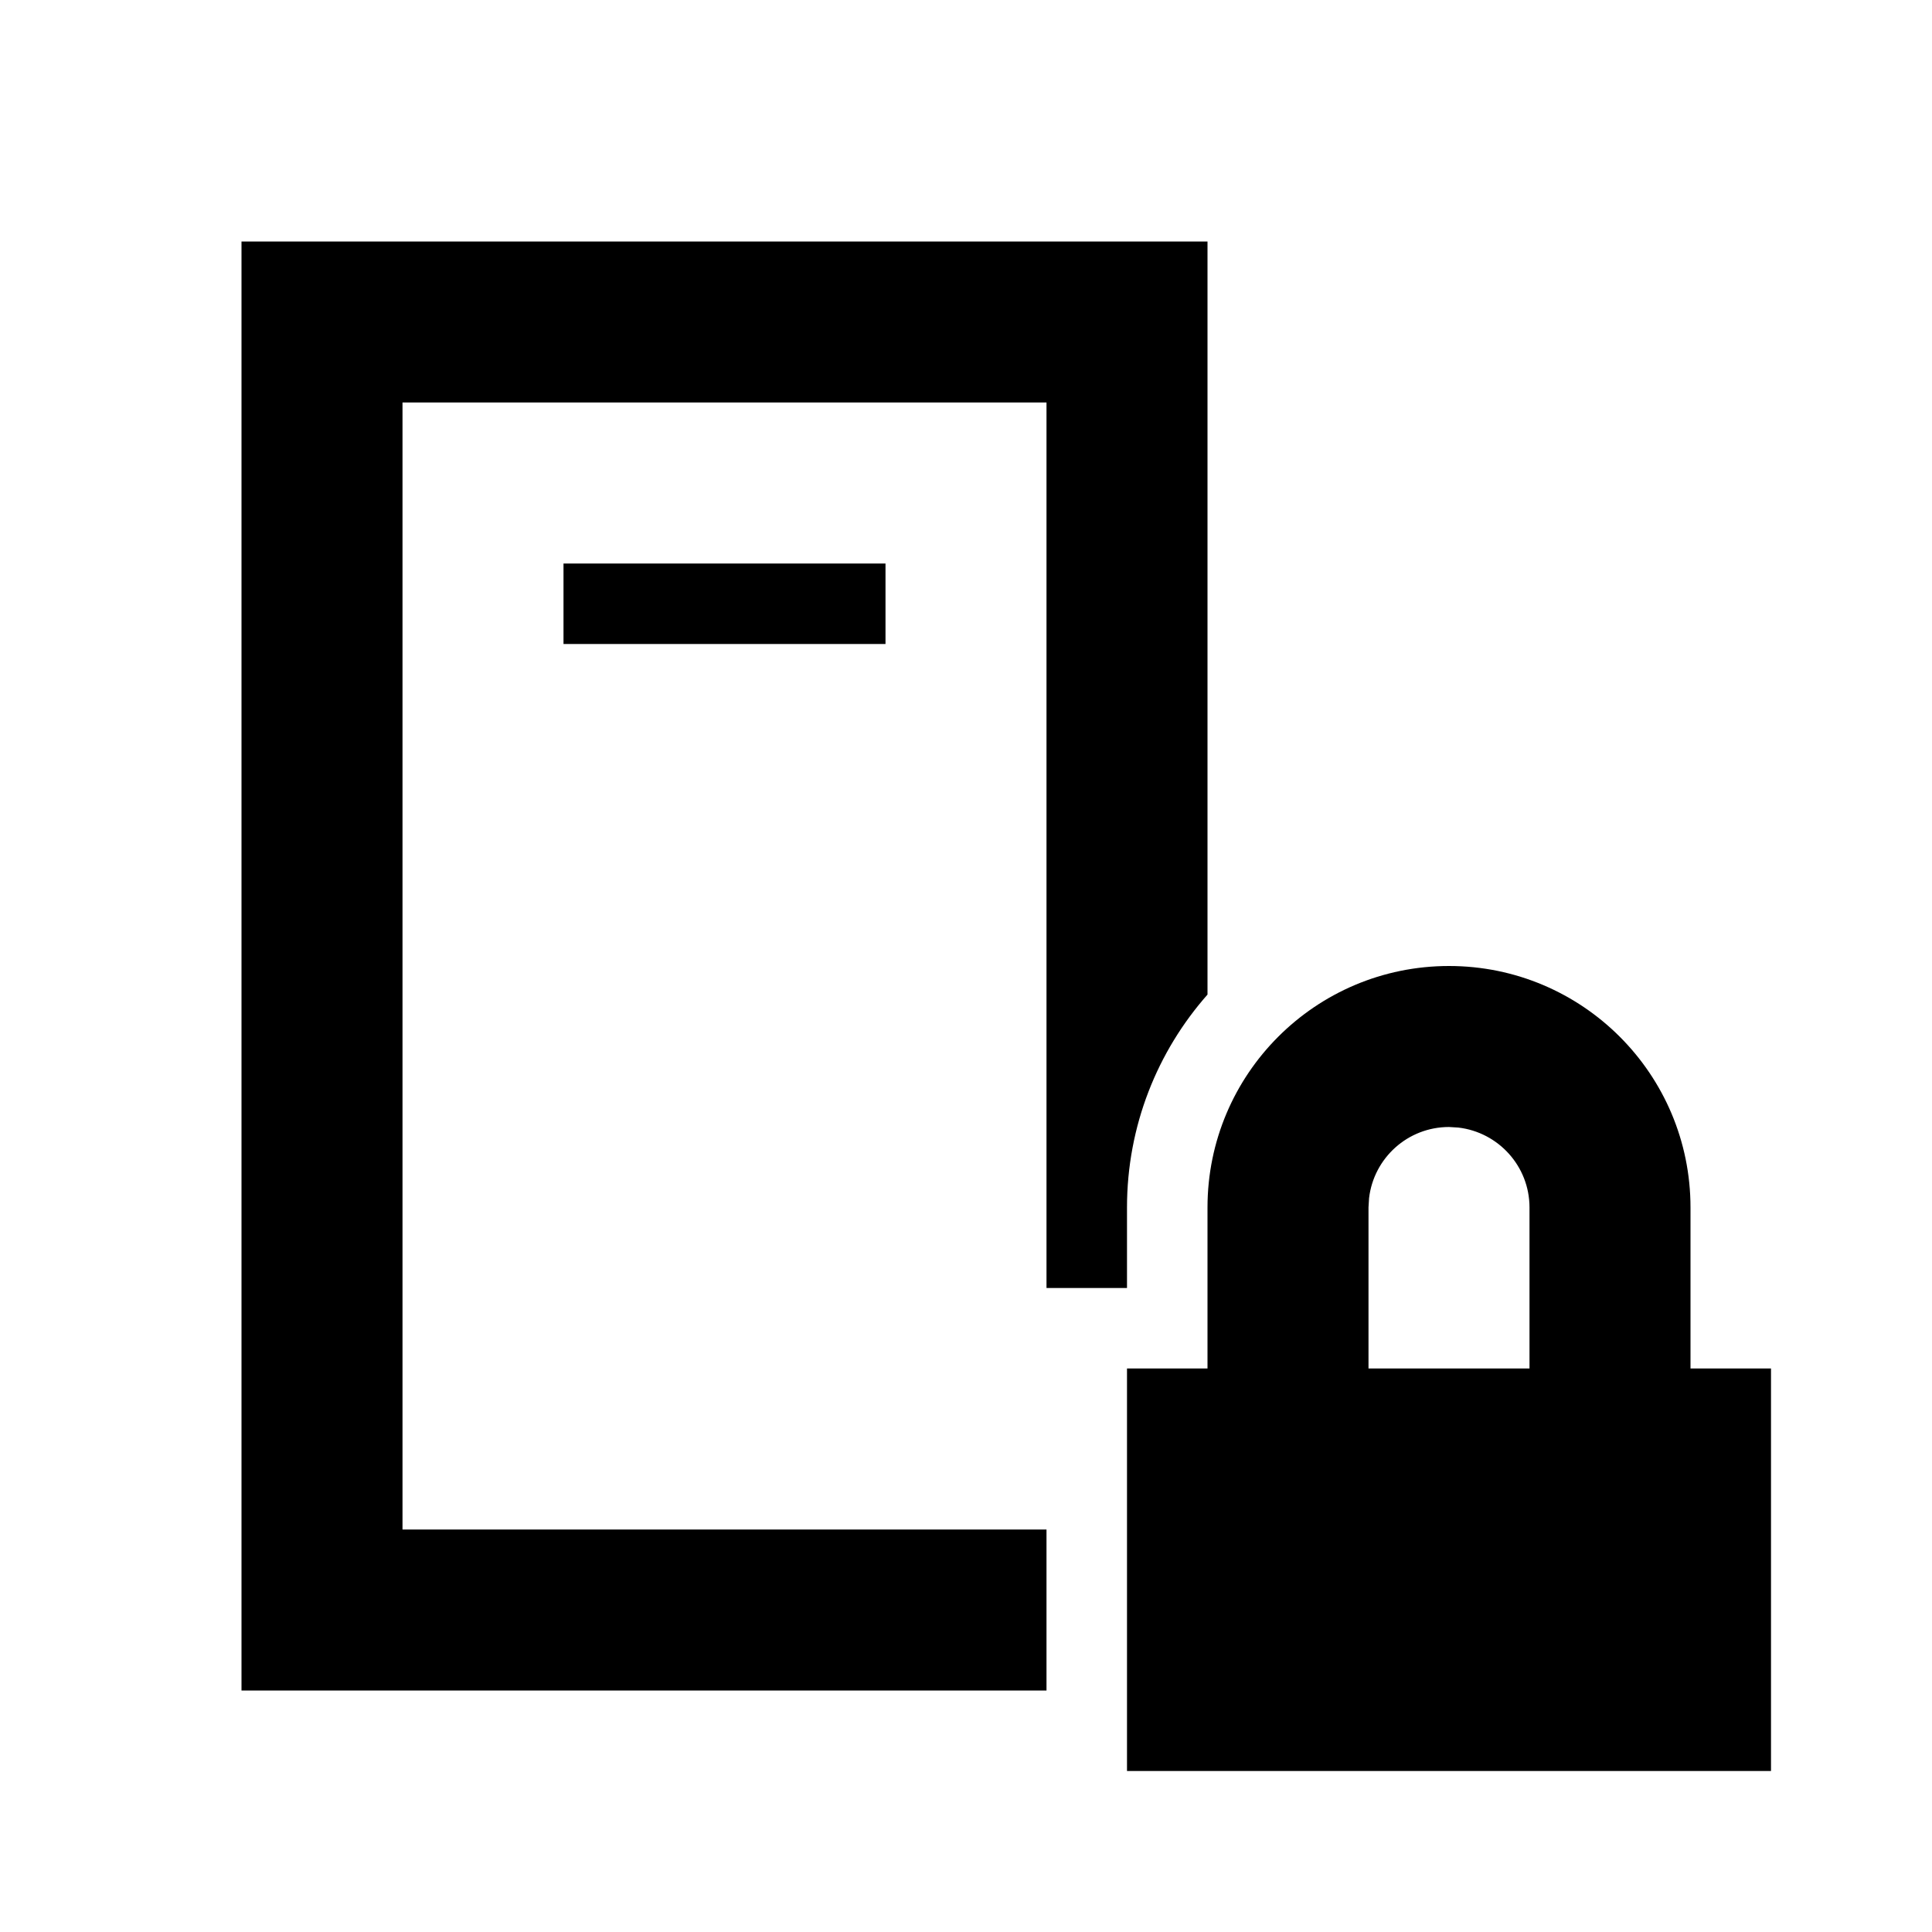<svg width="24" height="24" viewBox="0 0 24 24" fill="none" xmlns="http://www.w3.org/2000/svg">
<path d="M18 12C19.657 12 21 13.343 21 15V17H22V22H14V17H15V15C15 13.343 16.343 12 18 12ZM15 12.355C14.378 13.06 14 13.986 14 15V16H13V5H5V19H13V21H3V3H15V12.355ZM18 14C17.487 14 17.065 14.386 17.007 14.884L17 15V17H19V15C19 14.487 18.613 14.065 18.116 14.007L18 14ZM11 8H7V7H11V8Z" fill="black"/>
</svg>
